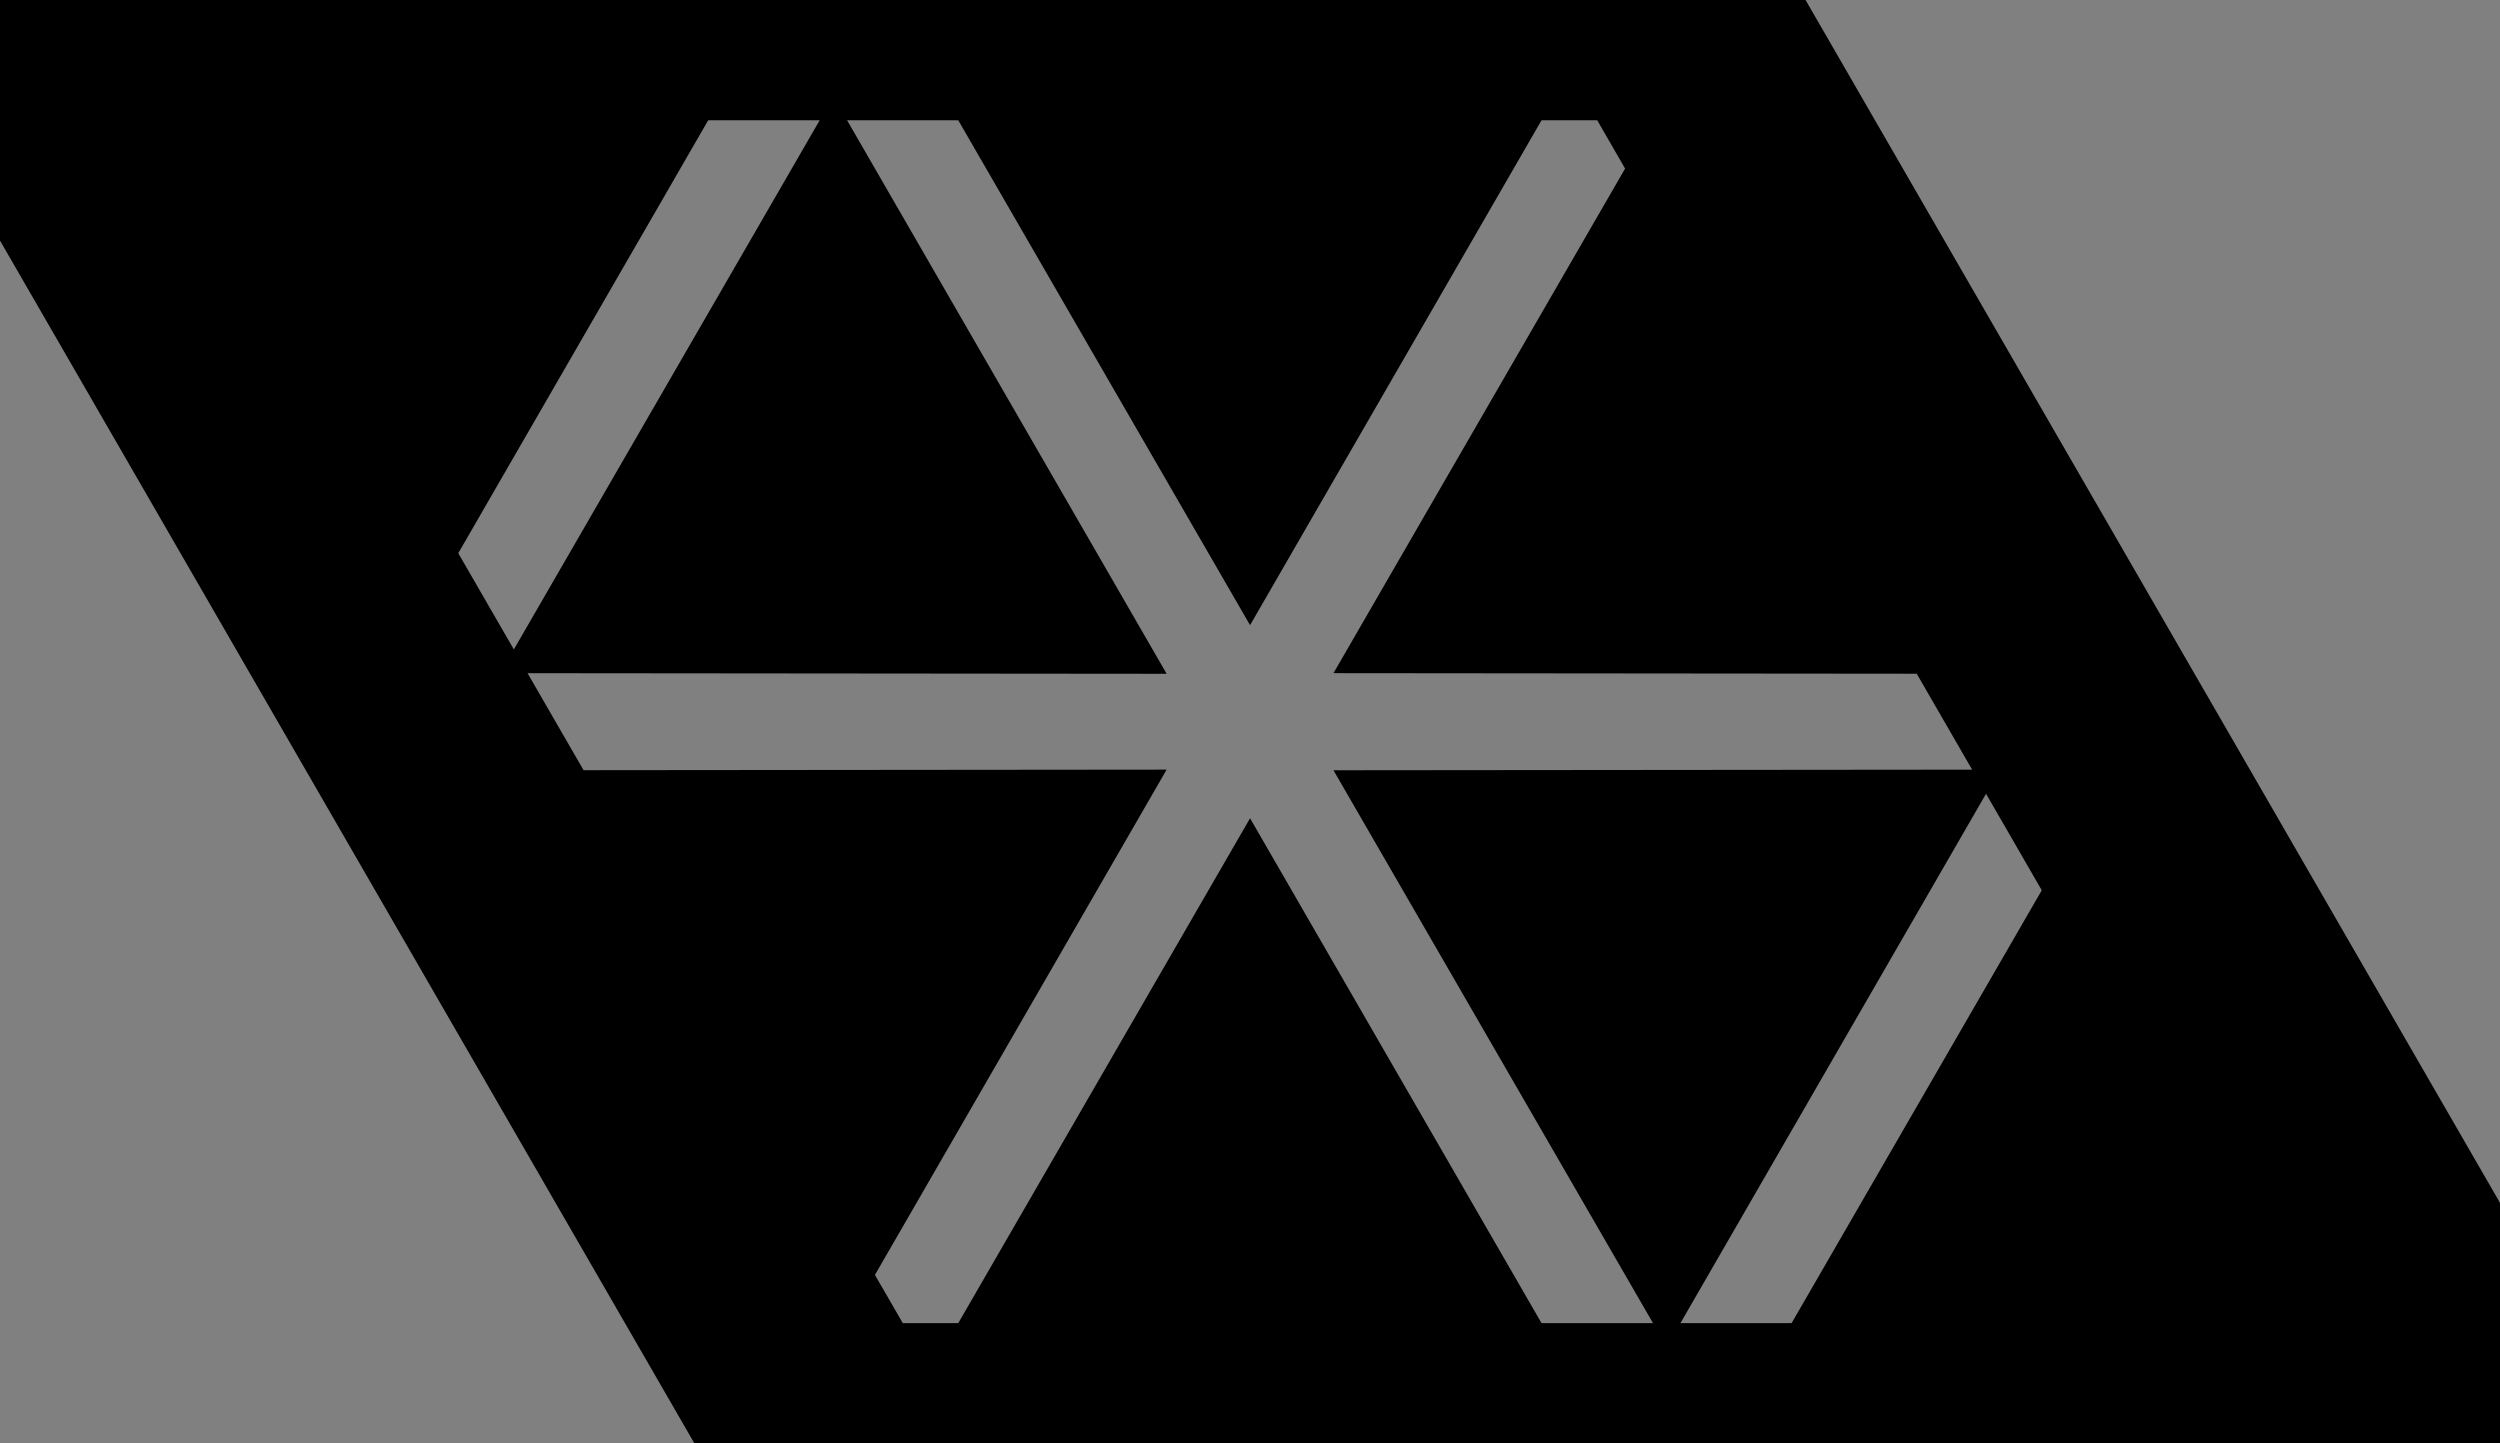 <?xml version="1.0" encoding="UTF-8" standalone="no"?>
<svg 
   xmlns:dc="http://purl.org/dc/elements/1.1/"
   xmlns:cc="http://creativecommons.org/ns#"
   xmlns:rdf="http://www.w3.org/1999/02/22-rdf-syntax-ns#"
   xmlns:svg="http://www.w3.org/2000/svg"
   xmlns="http://www.w3.org/2000/svg"
   xmlns:inkscape="http://www.inkscape.org/namespaces/inkscape"
   height="6"
   width="10.392"
   id="svg1860"
   version="1.1">
   <rect width="100%" height="100%" fill="#808080" stroke="none"/>
   inkscape:export-xdpi="100"
   inkscape:export-ydpi="100"
  <g
    inkscape:groupmode="layer"
    inkscape:label="layer1"
    id="layer1">
<polygon points="10.392,6 3.464,6 0,0 6.928,0 " style="fill:none;stroke:black;stroke-width:1" />
<polygon points="4.677,5.299 5.715,5.3 5.196,4.401 " style="fill:white;stroke:black;stroke-width:1" />
<polygon points="8.141,5.299 9.179,5.3 8.66,4.401 " style="fill:white;stroke:black;stroke-width:1" />
<polygon points="2.945,3.701 3.464,4.599 3.983,3.7 " style="fill:white;stroke:black;stroke-width:1" />
<polygon points="6.409,3.701 6.928,4.599 7.447,3.7 " style="fill:white;stroke:black;stroke-width:1" />
<polygon points="2.945,2.299 3.983,2.3 3.464,1.401 " style="fill:white;stroke:black;stroke-width:1" />
<polygon points="6.409,2.299 7.447,2.3 6.928,1.401 " style="fill:white;stroke:black;stroke-width:1" />
<polygon points="1.213,0.701 1.732,1.599 2.251,0.7 " style="fill:white;stroke:black;stroke-width:1" />
<polygon points="4.677,0.701 5.196,1.599 5.715,0.7 " style="fill:white;stroke:black;stroke-width:1" />
  </g>
</svg>
